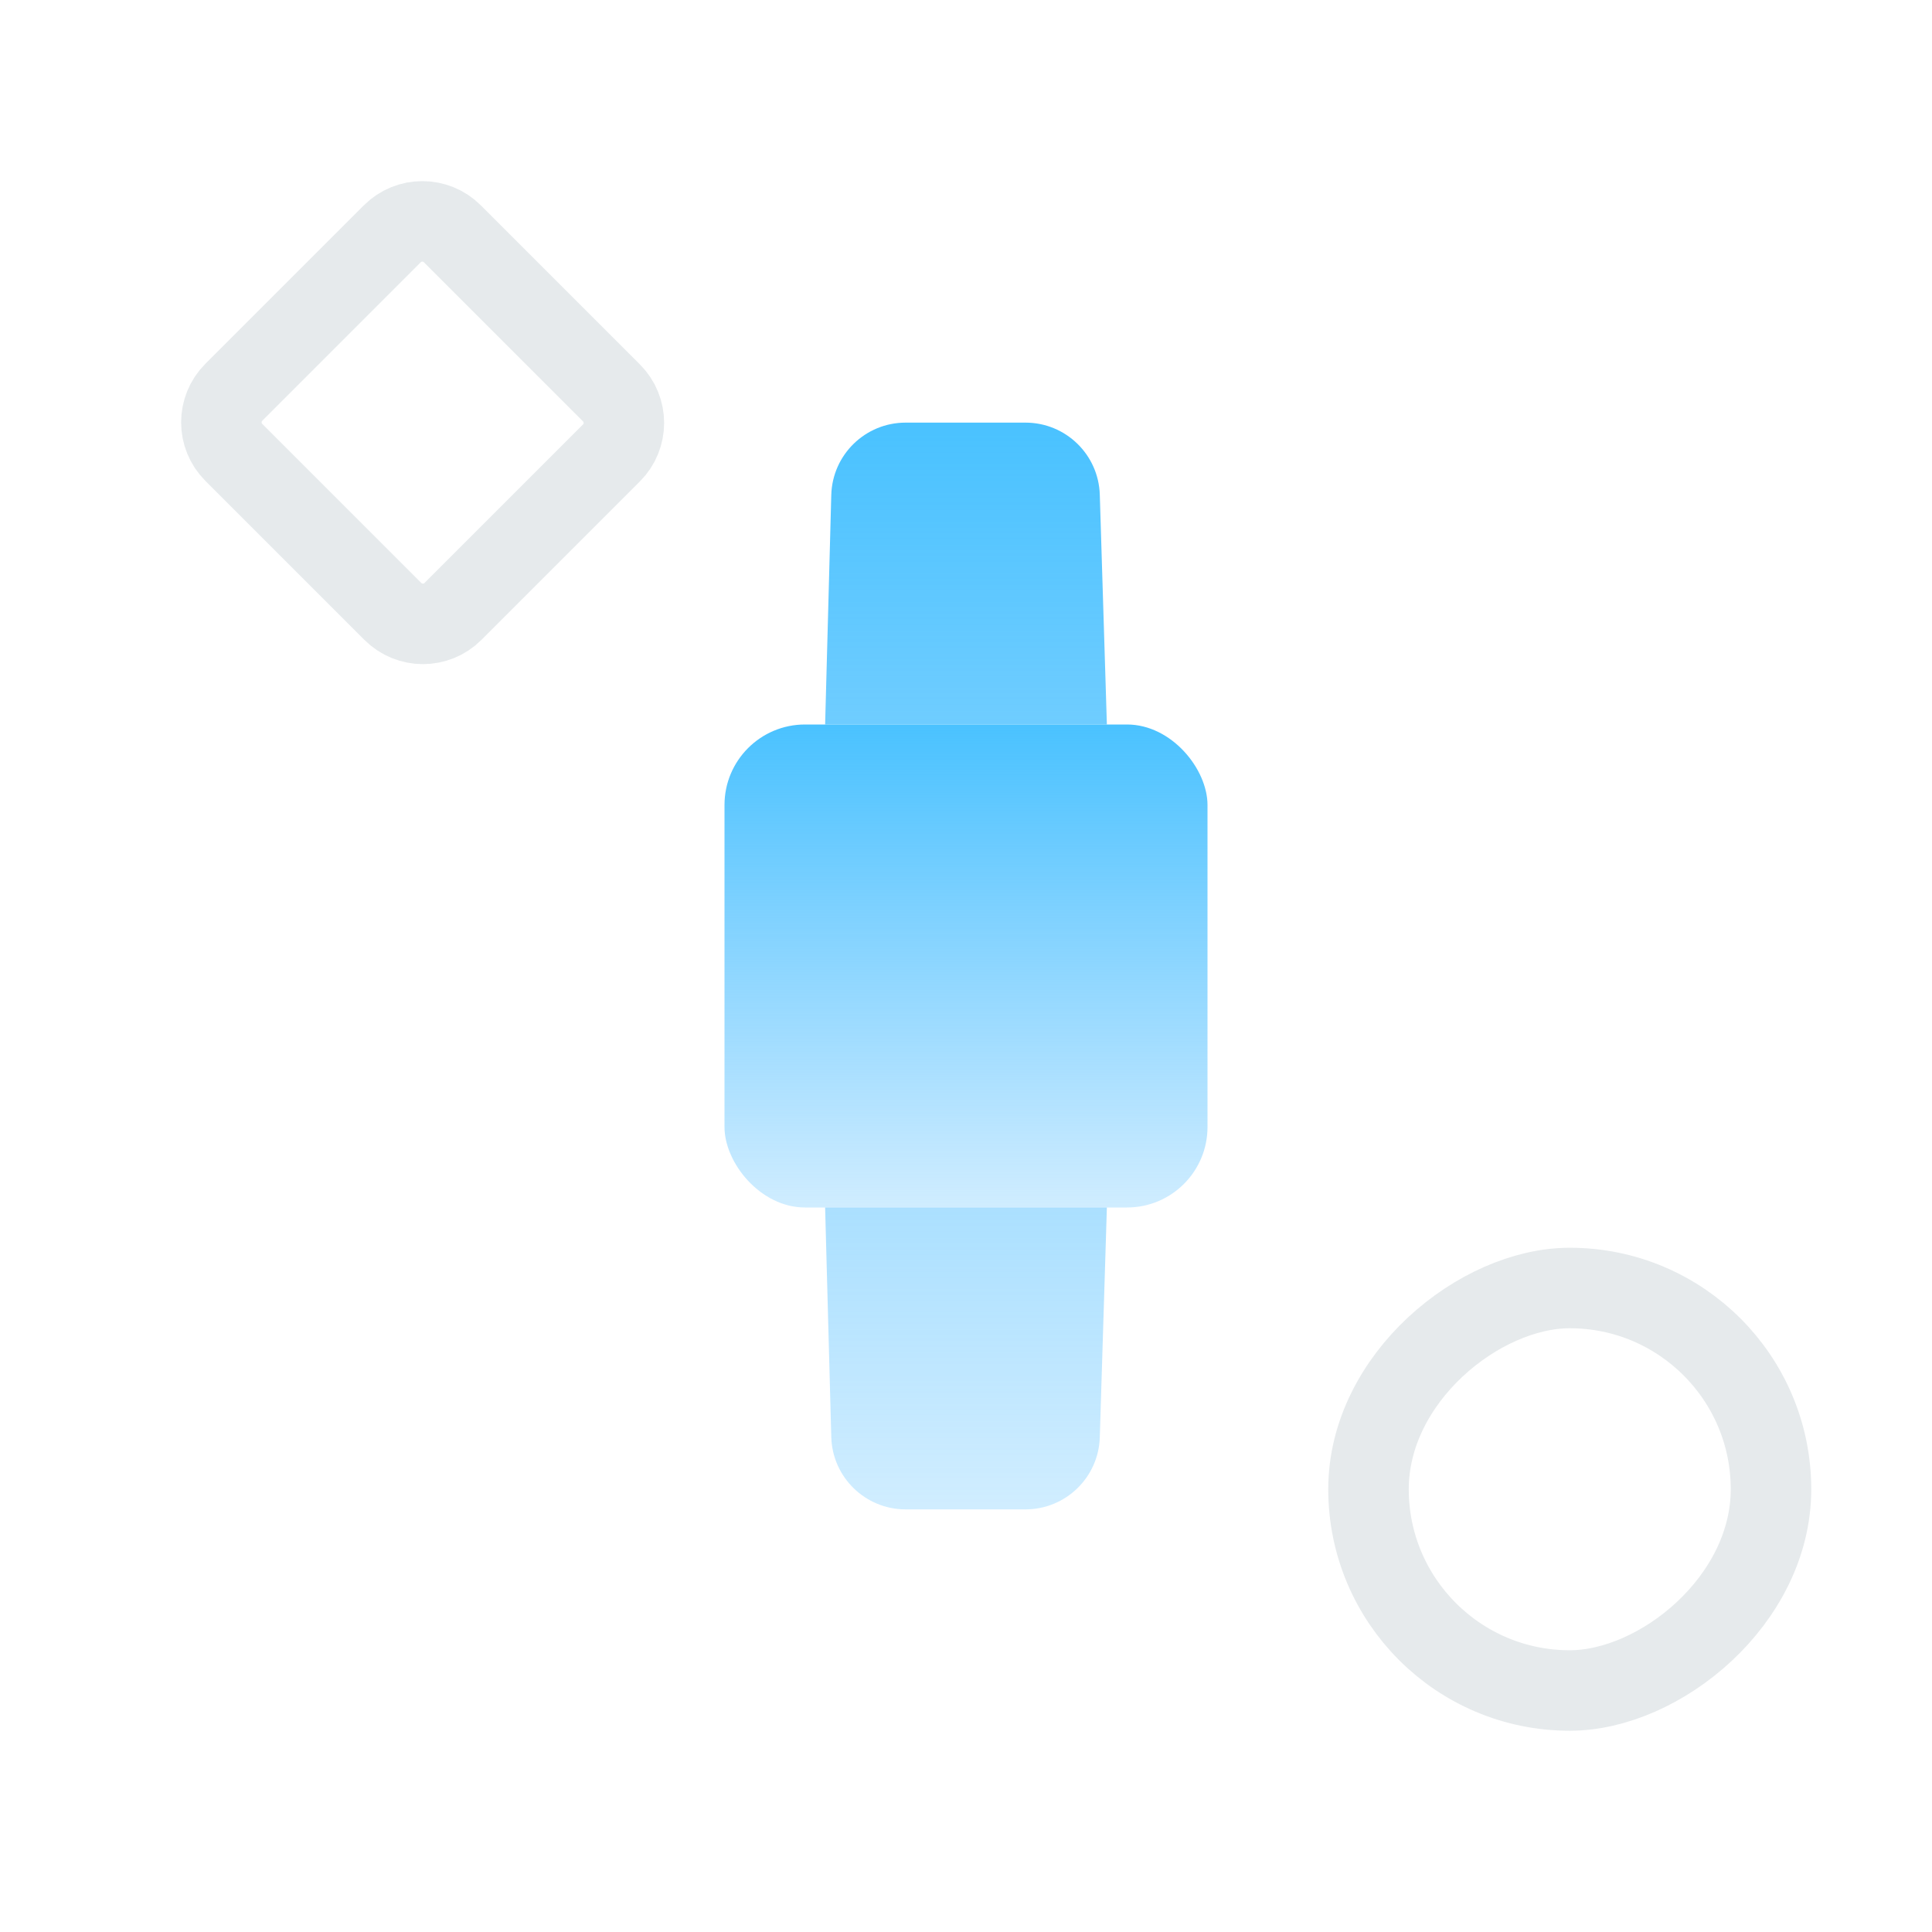 <?xml version="1.0" encoding="UTF-8"?>
<svg width="96px" height="96px" viewBox="0 0 96 96" version="1.1" xmlns="http://www.w3.org/2000/svg" xmlns:xlink="http://www.w3.org/1999/xlink">
    <!-- Generator: sketchtool 52.2 (67145) - http://www.bohemiancoding.com/sketch -->
    <title>68F264D2-67EB-4540-BD62-22AE65F27D9E</title>
    <desc>Created with sketchtool.</desc>
    <defs>
        <linearGradient x1="66.182%" y1="0%" x2="66.182%" y2="135.559%" id="linearGradient-1">
            <stop stop-color="#4AC2FF" offset="0%"></stop>
            <stop stop-color="#4BB7FF" stop-opacity="0" offset="100%"></stop>
        </linearGradient>
    </defs>
    <g id="01.-Index-Page" stroke="none" stroke-width="1" fill="none" fill-rule="evenodd">
        <g id="bba/-web-1-/-00-landing-design" transform="translate(-973, -546)" fill-rule="nonzero">
            <g id="1.-Title">
                <g id="for" transform="translate(200, 331)">
                    <g id="#6" transform="translate(703, 215)">
                        <g id="Group-11" transform="translate(70, 0)">
                            <g id="Group-17">
                                <path d="M19.522,30.382 C20.346,31.206 21.683,31.206 22.507,30.382 L30.382,22.507 C31.206,21.683 31.206,20.346 30.382,19.522 L22.478,11.618 C21.654,10.794 20.317,10.794 19.493,11.618 L11.618,19.493 C10.794,20.317 10.794,21.654 11.618,22.478 L19.522,30.382 Z" id="Rectangle-3" stroke="#D3D9DD" stroke-width="4" opacity="0.556"></path>
                                <rect id="Rectangle-3" stroke="#D3D9DD" stroke-width="4" opacity="0.556" transform="translate(78, 74) rotate(-90) translate(-78, -74) " x="68" y="64" width="20" height="20" rx="10"></rect>
                                <path d="M44.999,21 L50.956,21 C52.951,21 54.587,22.585 54.648,24.58 L55,36 L41,36 L41.306,24.595 C41.36,22.594 42.997,21 44.999,21 Z M41,60 L55,60 L54.648,71.42 C54.587,73.415 52.952,75 50.956,75 L44.999,75 C42.997,75 41.36,73.406 41.306,71.405 L41,60 Z" id="Combined-Shape" fill="url(#linearGradient-1)"></path>
                                <rect id="Rectangle-21-Copy-2" fill="url(#linearGradient-1)" x="36" y="36" width="24" height="24" rx="4"></rect>
                            </g>
                        </g>
                    </g>
                </g>
            </g>
        </g>
    </g>
</svg>